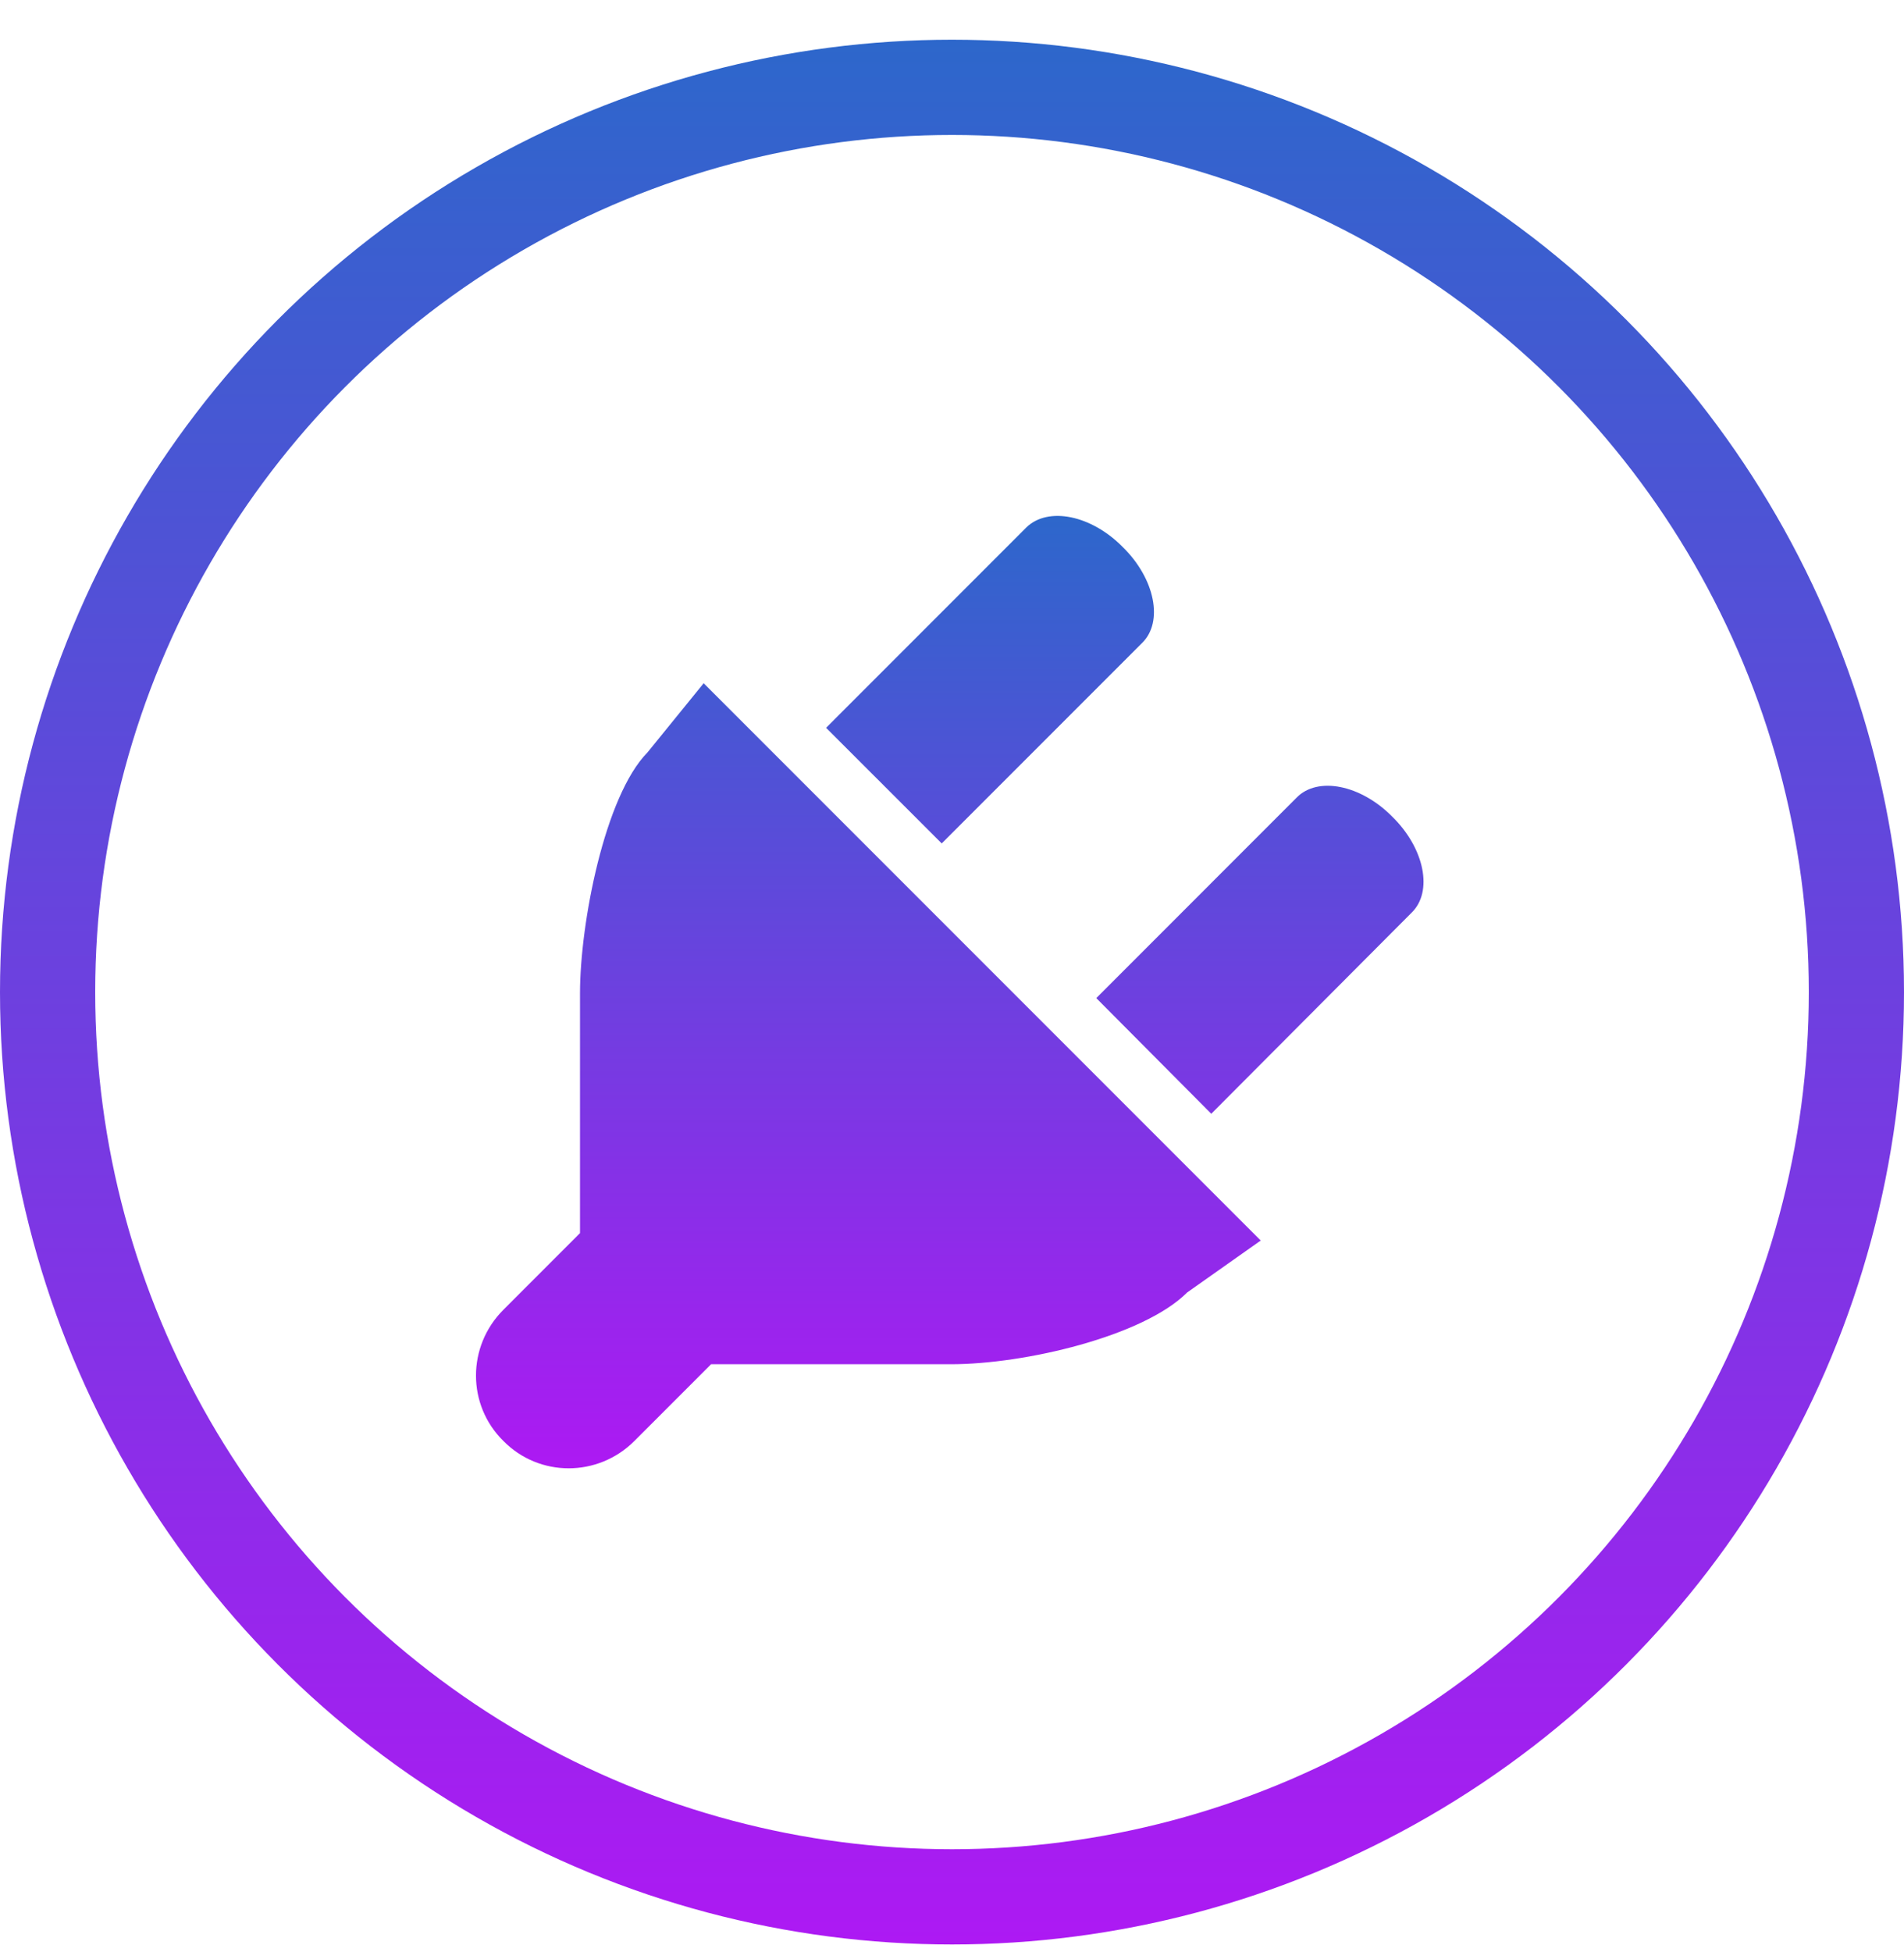 <svg width="40" height="41" viewBox="0 0 40 41" fill="none" xmlns="http://www.w3.org/2000/svg">
<circle cx="20" cy="20.834" r="19" stroke="url(#paint0_linear_472_8895)" stroke-width="2"/>
<path d="M23.992 13.504L19.784 17.712L17.355 15.284L21.563 11.075C22.018 10.633 22.927 10.815 23.59 11.491C24.265 12.153 24.447 13.062 23.992 13.504ZM13.601 15.803L14.783 14.348L26.486 26.051L24.94 27.142C24.018 28.064 21.524 28.649 19.979 28.649H14.939L13.328 30.26C12.562 31.026 11.328 31.026 10.575 30.26C9.808 29.506 9.808 28.272 10.575 27.506L12.185 25.895V20.856C12.185 19.388 12.705 16.712 13.601 15.803ZM23.031 20.96L27.239 16.751C27.681 16.297 28.59 16.479 29.253 17.154C29.928 17.816 30.11 18.726 29.655 19.167L25.447 23.389L23.031 20.96Z" fill="url(#paint1_linear_472_8895)"/>
<defs>
<linearGradient id="paint0_linear_472_8895" x1="20" y1="0.834" x2="20" y2="40.834" gradientUnits="userSpaceOnUse">
<stop stop-color="#2D67CB"/>
<stop offset="1" stop-color="#AD19F3"/>
</linearGradient>
<linearGradient id="paint1_linear_472_8895" x1="19.953" y1="10.834" x2="19.953" y2="30.834" gradientUnits="userSpaceOnUse">
<stop stop-color="#2D67CB"/>
<stop offset="1" stop-color="#AD19F3"/>
</linearGradient>
</defs>
</svg>
